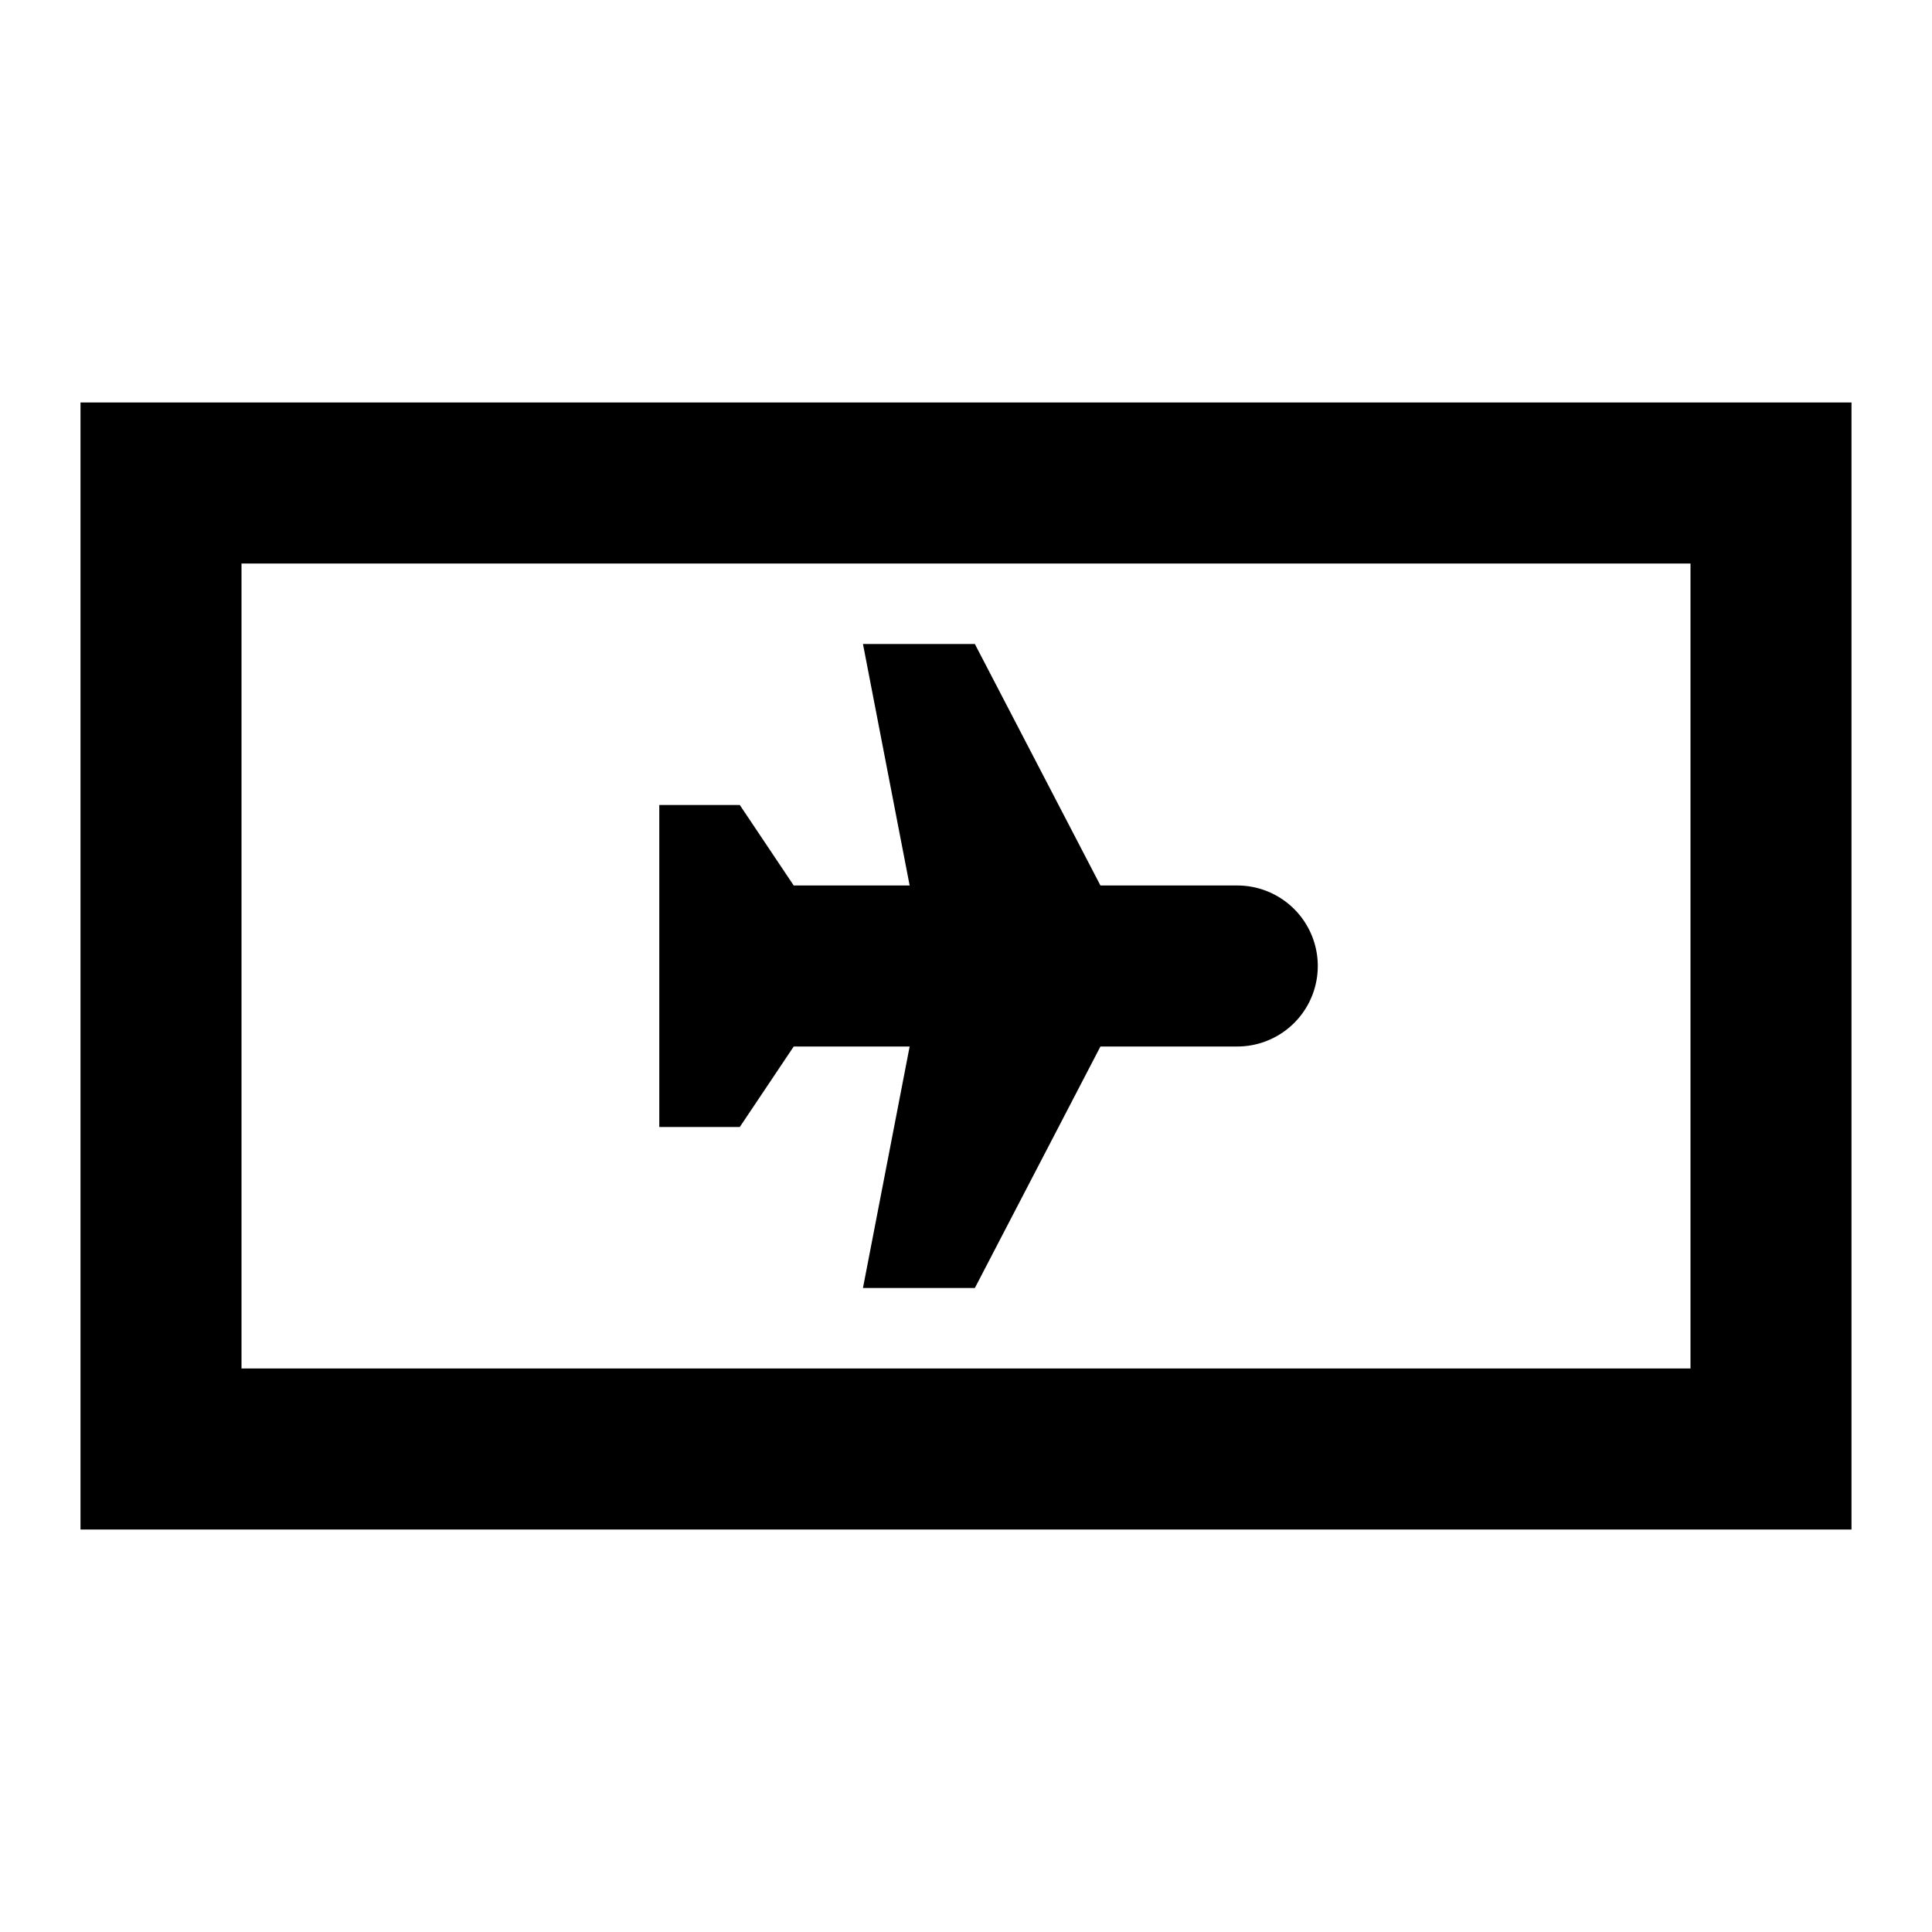 <svg id="Layer_1" data-name="Layer 1" xmlns="http://www.w3.org/2000/svg" viewBox="0 0 24 24"><title>iconoteka_airfare_b_s</title><path d="M1,5V19H23V5ZM21,17H3V7H21ZM9.86,13H11.3l-.58,3h1.39l1.56-3h1.7a1,1,0,0,0,0-2h-1.7L12.11,8H10.72l.58,3H9.86l-.67-1h-1v4h1Z"/></svg>